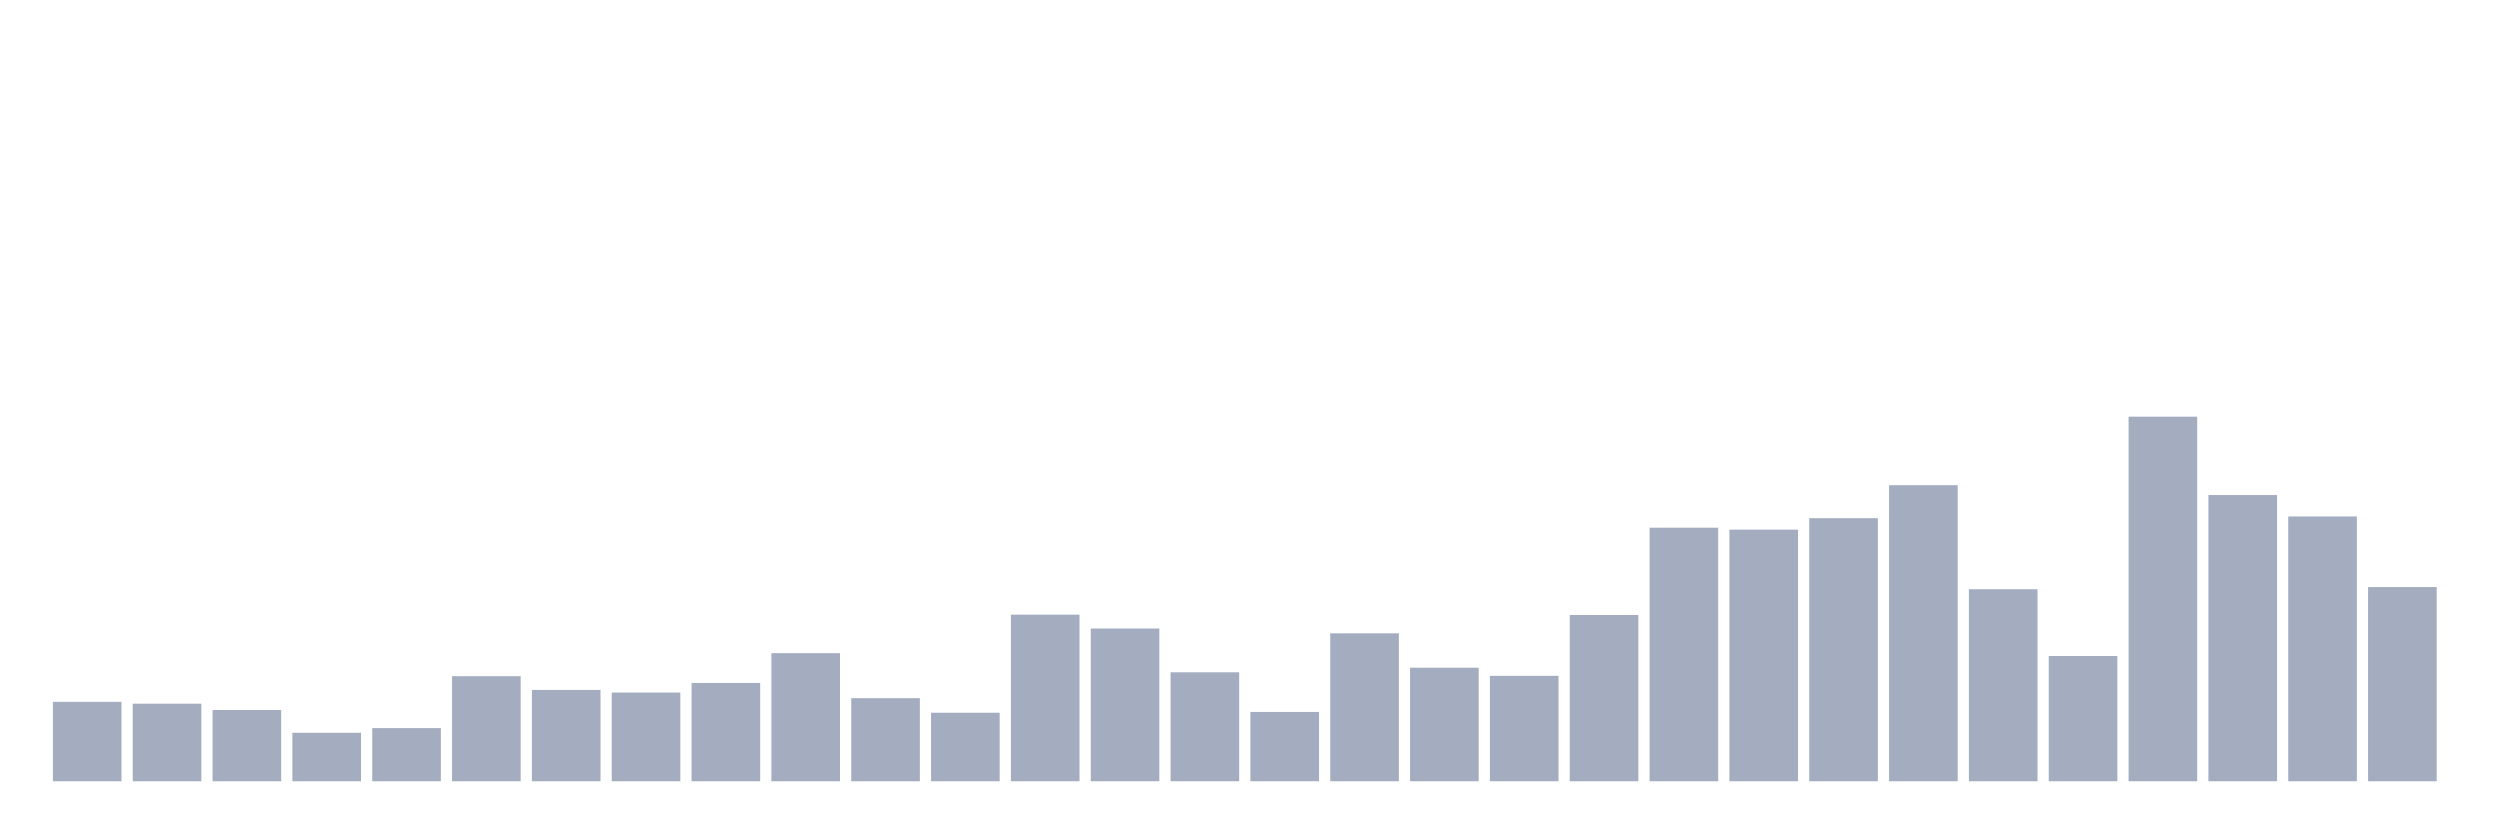 <svg xmlns="http://www.w3.org/2000/svg" viewBox="0 0 480 160"><g transform="translate(10,10)"><rect class="bar" x="0.153" width="13.175" y="124.755" height="15.245" fill="rgb(164,173,192)"></rect><rect class="bar" x="15.482" width="13.175" y="125.107" height="14.893" fill="rgb(164,173,192)"></rect><rect class="bar" x="30.81" width="13.175" y="126.317" height="13.683" fill="rgb(164,173,192)"></rect><rect class="bar" x="46.138" width="13.175" y="130.695" height="9.305" fill="rgb(164,173,192)"></rect><rect class="bar" x="61.466" width="13.175" y="129.793" height="10.207" fill="rgb(164,173,192)"></rect><rect class="bar" x="76.794" width="13.175" y="119.827" height="20.173" fill="rgb(164,173,192)"></rect><rect class="bar" x="92.123" width="13.175" y="122.467" height="17.533" fill="rgb(164,173,192)"></rect><rect class="bar" x="107.451" width="13.175" y="122.973" height="17.027" fill="rgb(164,173,192)"></rect><rect class="bar" x="122.779" width="13.175" y="121.125" height="18.875" fill="rgb(164,173,192)"></rect><rect class="bar" x="138.107" width="13.175" y="115.405" height="24.595" fill="rgb(164,173,192)"></rect><rect class="bar" x="153.436" width="13.175" y="124.051" height="15.949" fill="rgb(164,173,192)"></rect><rect class="bar" x="168.764" width="13.175" y="126.845" height="13.155" fill="rgb(164,173,192)"></rect><rect class="bar" x="184.092" width="13.175" y="108.014" height="31.986" fill="rgb(164,173,192)"></rect><rect class="bar" x="199.42" width="13.175" y="110.676" height="29.324" fill="rgb(164,173,192)"></rect><rect class="bar" x="214.748" width="13.175" y="119.079" height="20.921" fill="rgb(164,173,192)"></rect><rect class="bar" x="230.077" width="13.175" y="126.691" height="13.309" fill="rgb(164,173,192)"></rect><rect class="bar" x="245.405" width="13.175" y="111.6" height="28.4" fill="rgb(164,173,192)"></rect><rect class="bar" x="260.733" width="13.175" y="118.199" height="21.801" fill="rgb(164,173,192)"></rect><rect class="bar" x="276.061" width="13.175" y="119.761" height="20.239" fill="rgb(164,173,192)"></rect><rect class="bar" x="291.39" width="13.175" y="108.08" height="31.92" fill="rgb(164,173,192)"></rect><rect class="bar" x="306.718" width="13.175" y="91.317" height="48.683" fill="rgb(164,173,192)"></rect><rect class="bar" x="322.046" width="13.175" y="91.691" height="48.309" fill="rgb(164,173,192)"></rect><rect class="bar" x="337.374" width="13.175" y="89.491" height="50.509" fill="rgb(164,173,192)"></rect><rect class="bar" x="352.702" width="13.175" y="83.155" height="56.845" fill="rgb(164,173,192)"></rect><rect class="bar" x="368.031" width="13.175" y="103.13" height="36.87" fill="rgb(164,173,192)"></rect><rect class="bar" x="383.359" width="13.175" y="115.955" height="24.045" fill="rgb(164,173,192)"></rect><rect class="bar" x="398.687" width="13.175" y="70" height="70" fill="rgb(164,173,192)"></rect><rect class="bar" x="414.015" width="13.175" y="85.047" height="54.953" fill="rgb(164,173,192)"></rect><rect class="bar" x="429.344" width="13.175" y="89.161" height="50.839" fill="rgb(164,173,192)"></rect><rect class="bar" x="444.672" width="13.175" y="102.712" height="37.288" fill="rgb(164,173,192)"></rect></g></svg>